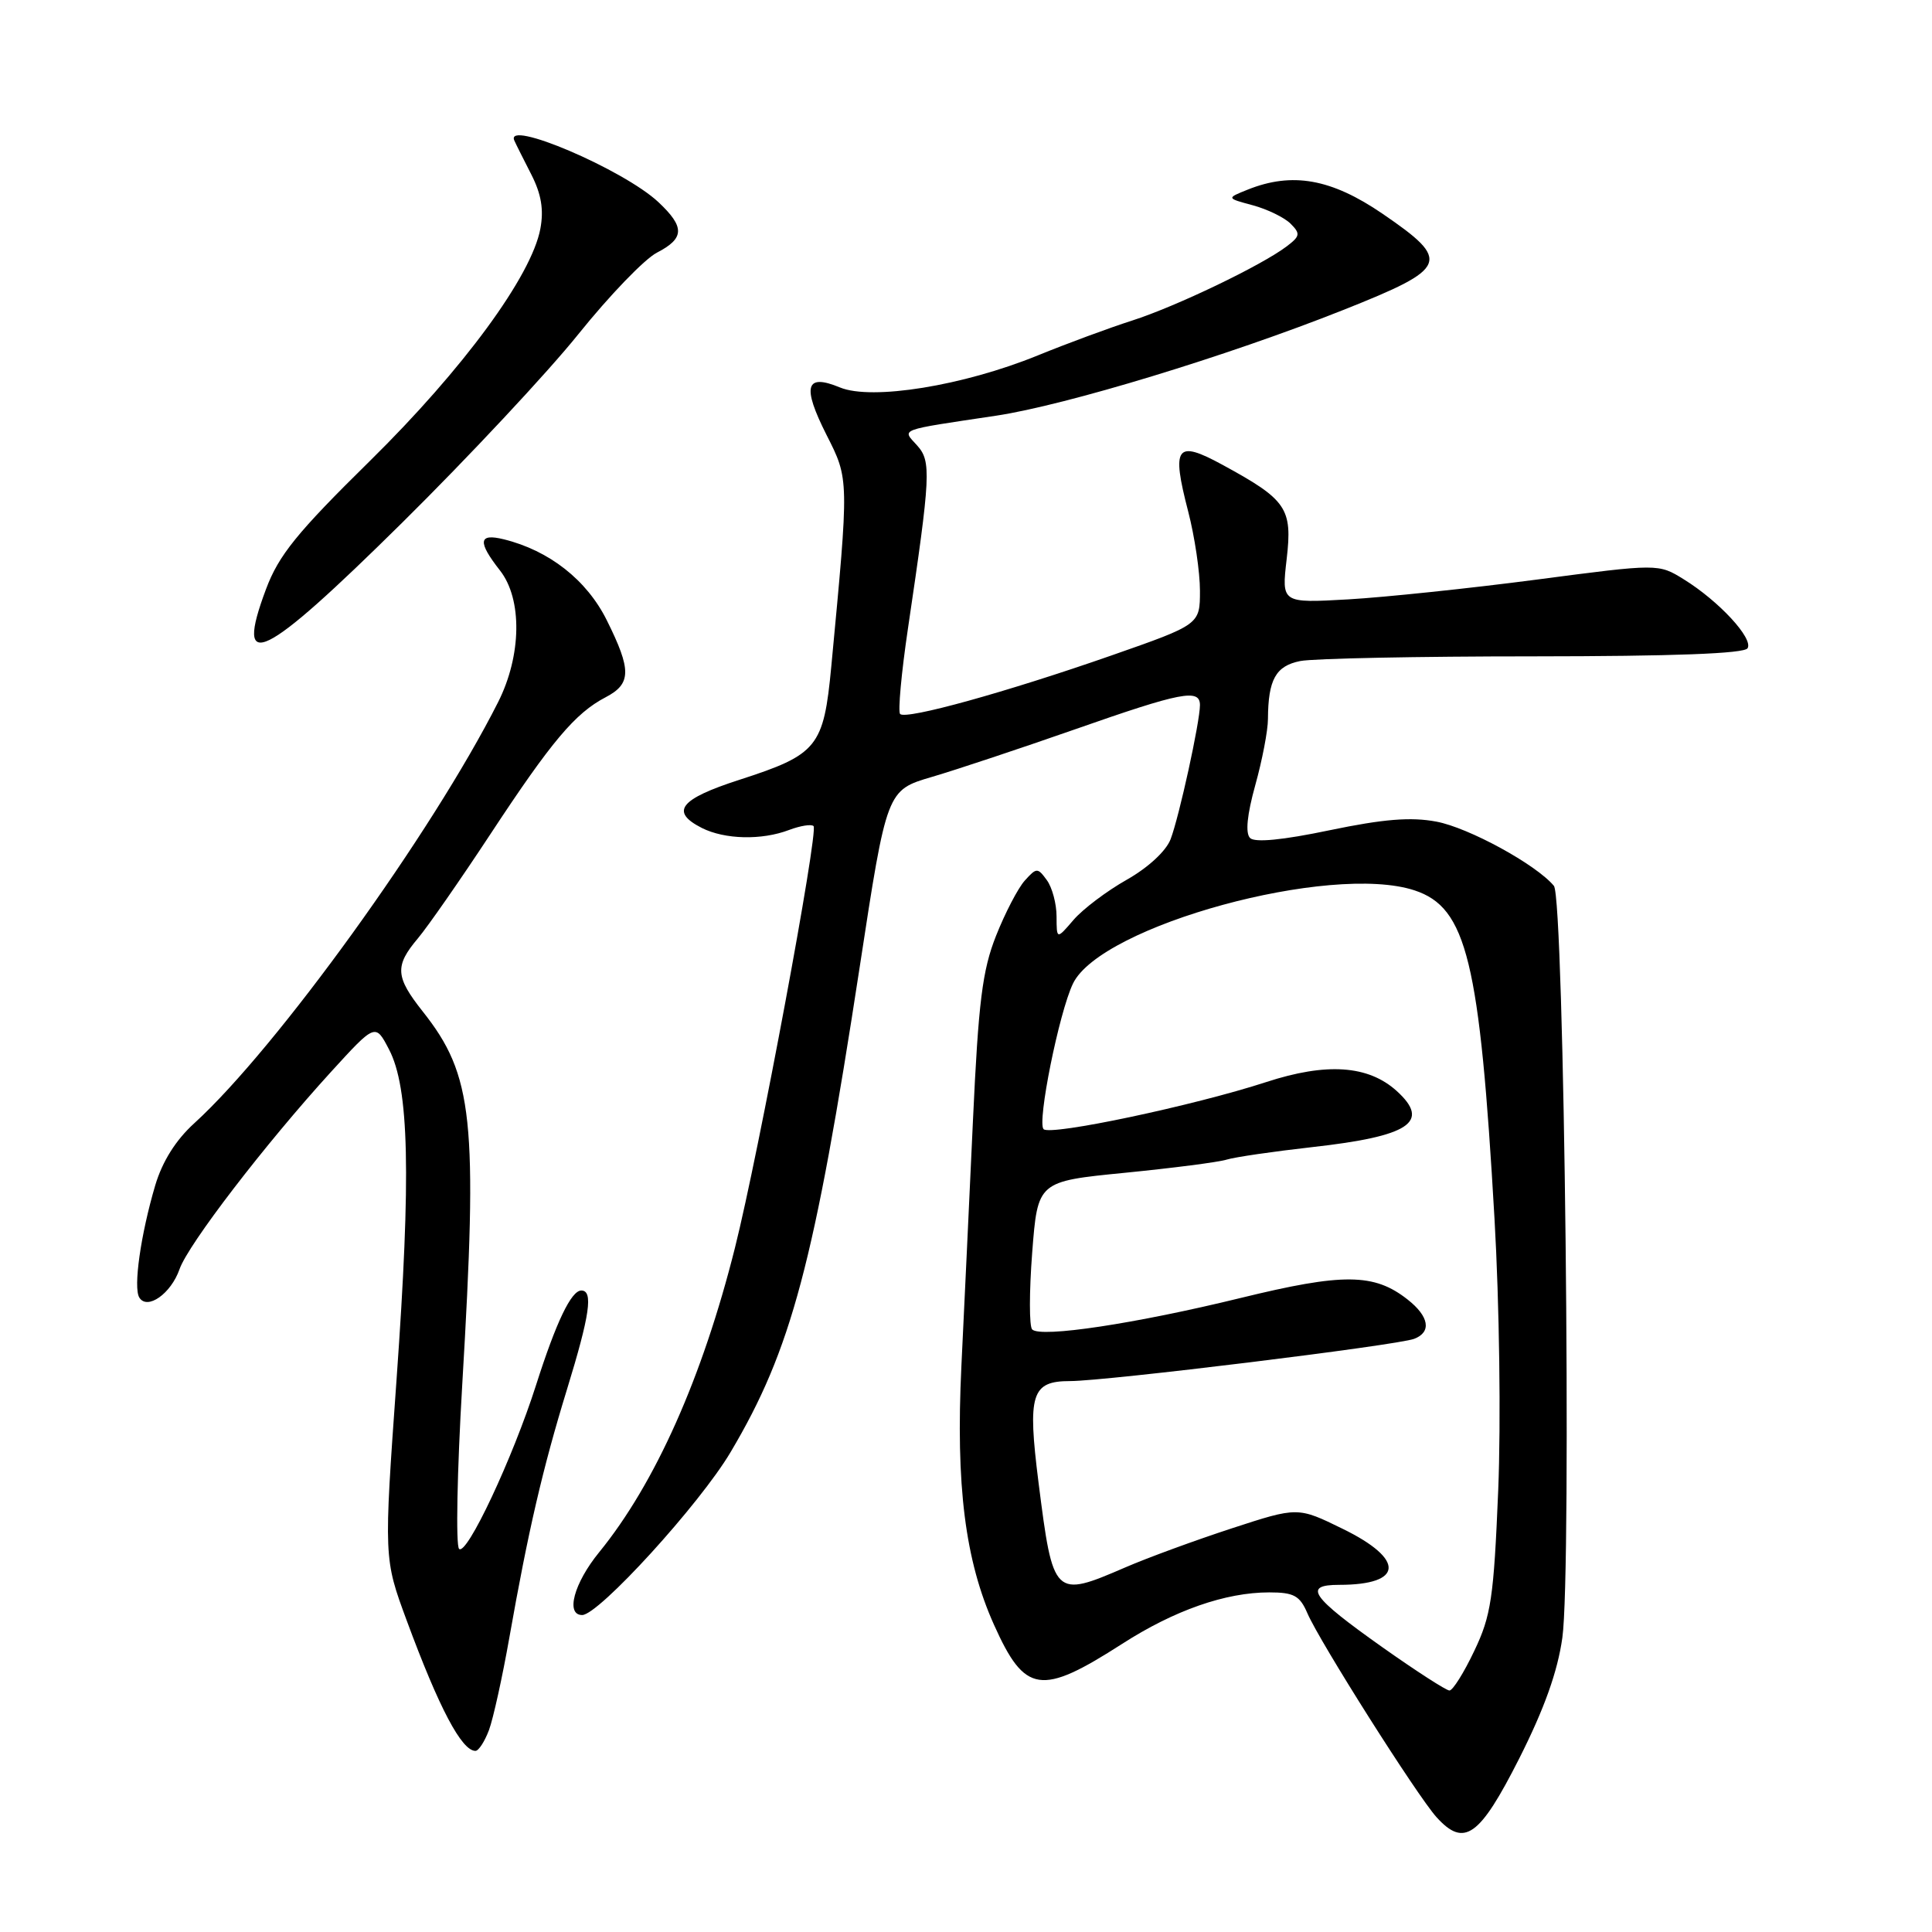 <?xml version="1.0" encoding="UTF-8" standalone="no"?>
<!DOCTYPE svg PUBLIC "-//W3C//DTD SVG 1.1//EN" "http://www.w3.org/Graphics/SVG/1.1/DTD/svg11.dtd" >
<svg xmlns="http://www.w3.org/2000/svg" xmlns:xlink="http://www.w3.org/1999/xlink" version="1.1" viewBox="0 0 256 256">
 <g >
 <path fill="currentColor"
d=" M 201.31 233.00 C 204.63 226.42 206.39 221.50 207.02 217.00 C 208.28 208.04 207.28 119.04 205.90 117.38 C 203.56 114.56 194.61 109.67 190.33 108.87 C 186.93 108.23 183.31 108.53 176.19 110.01 C 169.94 111.32 166.27 111.67 165.64 111.04 C 165.00 110.40 165.24 107.97 166.33 104.04 C 167.25 100.74 168.01 96.79 168.01 95.27 C 168.04 90.04 169.04 88.24 172.29 87.59 C 174.01 87.25 187.90 86.97 203.16 86.97 C 221.68 86.96 231.12 86.61 231.56 85.90 C 232.36 84.61 227.76 79.64 223.12 76.77 C 219.75 74.68 219.75 74.68 203.62 76.80 C 194.76 77.96 183.52 79.14 178.66 79.42 C 169.81 79.92 169.81 79.92 170.49 74.08 C 171.27 67.34 170.52 66.23 161.95 61.57 C 155.85 58.25 155.20 59.14 157.44 67.77 C 158.30 71.08 159.00 75.81 159.00 78.27 C 159.00 82.75 159.00 82.75 147.25 86.86 C 133.39 91.70 120.06 95.40 119.27 94.61 C 118.97 94.30 119.43 89.20 120.31 83.27 C 123.33 62.90 123.42 61.12 121.51 59.01 C 119.51 56.80 118.84 57.05 132.00 55.08 C 141.23 53.69 162.63 47.18 178.00 41.07 C 191.98 35.51 192.36 34.60 183.19 28.32 C 176.40 23.68 171.23 22.76 165.32 25.13 C 162.50 26.26 162.50 26.26 166.00 27.20 C 167.93 27.72 170.18 28.82 171.00 29.63 C 172.33 30.96 172.28 31.29 170.50 32.64 C 167.17 35.17 155.84 40.61 150.00 42.48 C 146.97 43.45 141.35 45.53 137.50 47.10 C 127.64 51.12 115.52 53.08 111.30 51.34 C 106.73 49.45 106.25 51.15 109.52 57.63 C 112.52 63.55 112.51 63.35 110.15 88.31 C 109.14 98.99 108.34 99.98 98.00 103.32 C 90.06 105.88 88.75 107.55 93.00 109.71 C 96.04 111.24 100.93 111.36 104.57 109.97 C 106.06 109.41 107.51 109.18 107.80 109.46 C 108.48 110.15 100.54 152.78 97.39 165.32 C 93.07 182.54 86.82 196.56 79.40 205.67 C 76.05 209.77 74.91 214.00 77.14 214.00 C 79.33 214.00 92.75 199.28 96.81 192.41 C 104.86 178.85 107.89 167.47 113.92 128.10 C 117.50 104.70 117.50 104.70 123.50 102.94 C 126.80 101.97 135.35 99.12 142.50 96.62 C 156.53 91.70 159.00 91.22 159.00 93.43 C 159.00 95.64 156.25 108.22 155.11 111.20 C 154.52 112.76 152.13 114.97 149.30 116.57 C 146.66 118.06 143.49 120.45 142.25 121.89 C 140.01 124.50 140.01 124.50 140.00 121.44 C 140.00 119.76 139.42 117.59 138.71 116.62 C 137.49 114.95 137.35 114.95 135.79 116.68 C 134.89 117.68 133.18 120.97 131.98 124.00 C 130.17 128.57 129.65 132.71 128.92 148.50 C 128.44 158.95 127.75 173.57 127.39 181.00 C 126.63 196.83 127.88 206.76 131.70 215.27 C 135.81 224.43 137.91 224.74 148.69 217.82 C 155.61 213.37 162.39 211.00 168.18 211.00 C 171.44 211.00 172.23 211.43 173.23 213.75 C 174.85 217.53 187.80 237.97 190.35 240.79 C 194.02 244.84 196.05 243.39 201.31 233.00 Z  M 64.79 229.25 C 65.35 227.74 66.57 222.22 67.49 217.00 C 69.98 202.90 71.91 194.57 75.12 184.13 C 78.16 174.24 78.63 171.00 77.03 171.00 C 75.69 171.00 73.70 175.17 71.04 183.50 C 67.95 193.20 61.83 206.23 60.83 205.23 C 60.38 204.78 60.57 194.98 61.25 183.46 C 63.33 148.34 62.71 142.47 56.01 134.02 C 52.38 129.43 52.28 128.00 55.38 124.33 C 56.69 122.77 61.02 116.55 65.00 110.50 C 73.08 98.22 76.22 94.49 80.25 92.39 C 83.67 90.60 83.69 88.79 80.40 82.18 C 77.75 76.85 72.77 72.94 66.75 71.46 C 63.39 70.63 63.26 71.78 66.25 75.59 C 69.23 79.39 69.12 86.86 66.00 93.04 C 57.31 110.27 36.65 138.90 25.76 148.82 C 23.30 151.05 21.52 153.88 20.57 157.06 C 18.65 163.55 17.64 170.61 18.46 171.93 C 19.51 173.64 22.66 171.42 23.79 168.17 C 24.93 164.89 35.16 151.57 43.85 142.04 C 49.74 135.59 49.74 135.59 51.54 139.04 C 54.22 144.16 54.48 155.64 52.55 182.72 C 50.85 206.50 50.85 206.50 53.90 214.75 C 58.18 226.33 61.17 232.00 63.00 232.00 C 63.42 232.00 64.22 230.76 64.79 229.25 Z  M 53.30 69.25 C 62.06 60.59 72.58 49.34 76.66 44.25 C 80.74 39.17 85.41 34.32 87.04 33.48 C 90.72 31.58 90.76 30.09 87.25 26.79 C 82.63 22.46 66.80 15.71 68.16 18.64 C 68.37 19.12 69.39 21.14 70.41 23.14 C 71.73 25.73 72.07 27.80 71.60 30.31 C 70.43 36.57 61.38 48.90 49.03 61.06 C 39.34 70.59 36.93 73.57 35.25 78.06 C 31.00 89.41 34.75 87.58 53.30 69.25 Z  M 183.15 218.25 C 173.69 211.55 172.62 210.00 177.45 210.00 C 185.99 210.00 186.21 206.63 177.92 202.58 C 171.96 199.66 171.96 199.66 163.23 202.51 C 158.43 204.08 152.08 206.40 149.13 207.68 C 139.66 211.77 139.54 211.66 137.61 196.44 C 136.13 184.71 136.66 183.00 141.80 183.00 C 146.54 183.00 185.16 178.26 187.39 177.40 C 189.72 176.51 189.37 174.43 186.51 172.19 C 182.08 168.70 177.98 168.66 164.34 172.00 C 150.48 175.39 137.91 177.29 136.77 176.16 C 136.37 175.77 136.37 171.19 136.77 165.99 C 137.50 156.54 137.50 156.54 149.06 155.40 C 155.41 154.77 161.49 153.99 162.56 153.65 C 163.63 153.32 168.71 152.58 173.86 152.00 C 186.78 150.56 189.61 148.68 185.07 144.56 C 181.30 141.15 175.77 140.77 167.78 143.38 C 158.17 146.51 139.19 150.52 138.28 149.62 C 137.40 148.73 140.33 134.17 142.17 130.34 C 145.86 122.64 176.34 114.32 187.44 117.98 C 194.35 120.26 196.07 127.31 198.03 161.50 C 198.68 172.80 198.89 188.46 198.52 197.50 C 197.93 211.71 197.58 214.09 195.35 218.75 C 193.98 221.64 192.50 224.00 192.06 224.00 C 191.63 224.00 187.62 221.41 183.15 218.25 Z "/>
</g>
</svg>